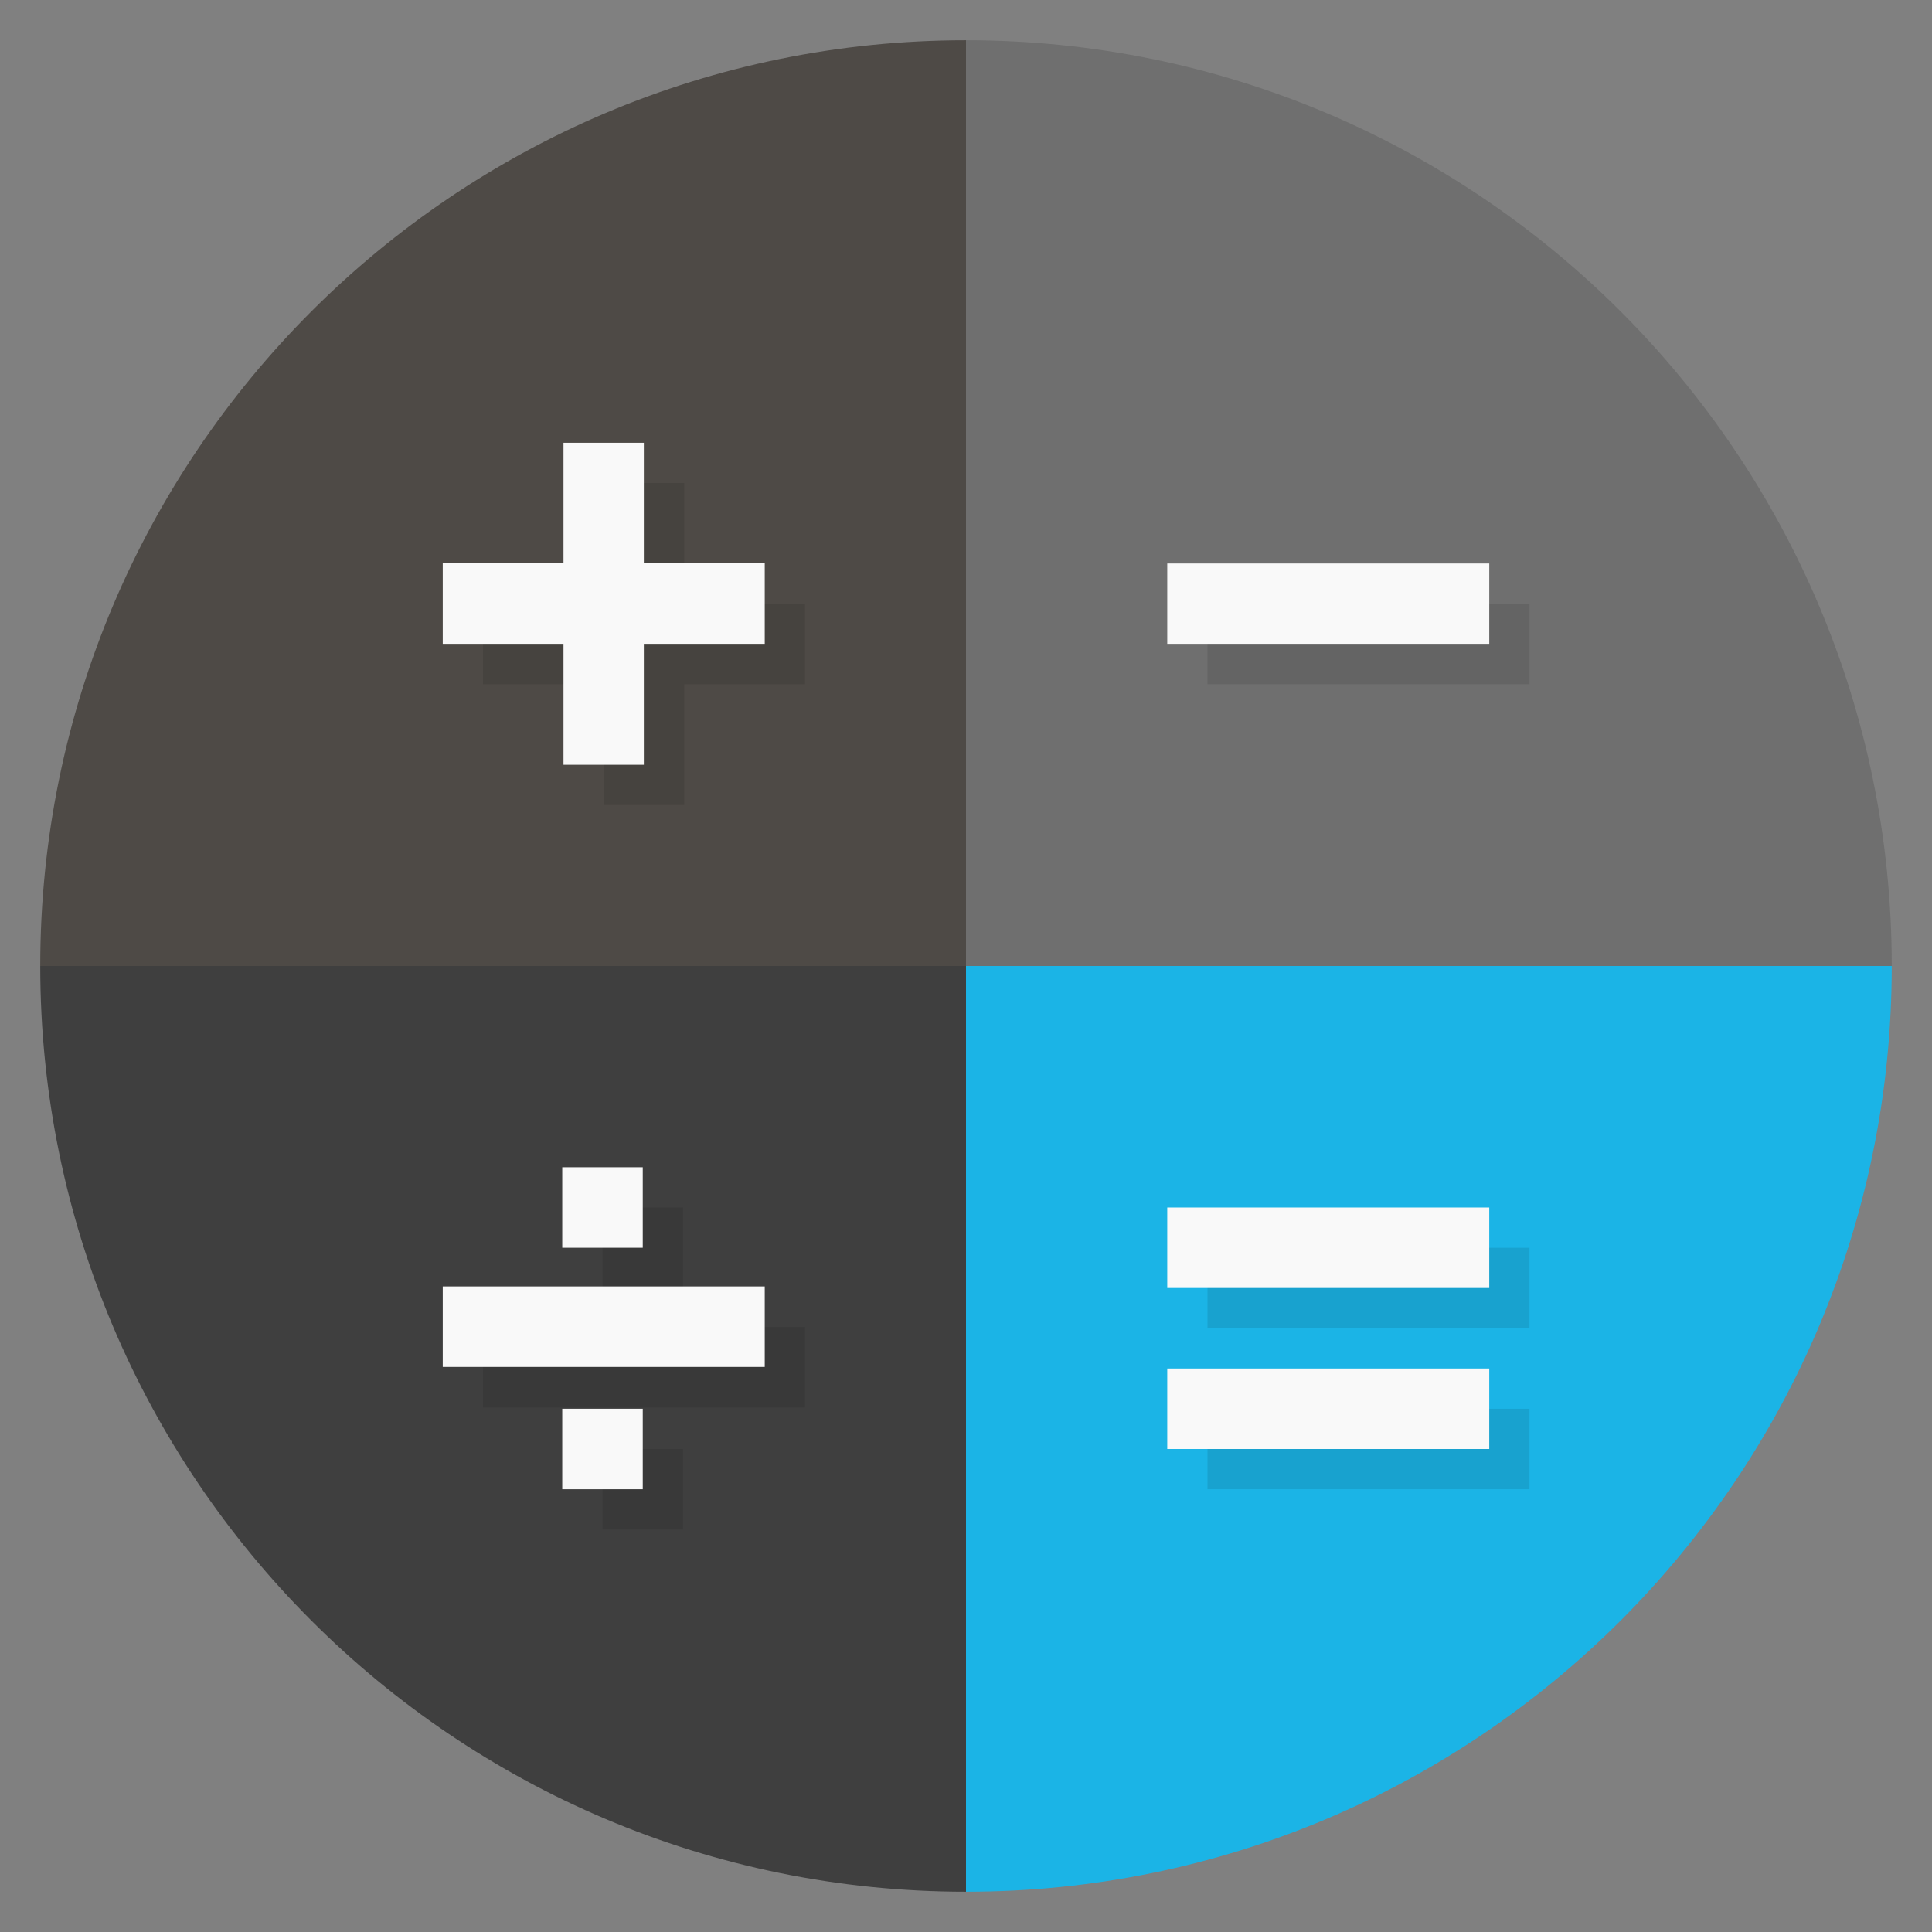 <?xml version="1.0" encoding="UTF-8" standalone="no"?>
<svg
   xmlns:dc="http://purl.org/dc/elements/1.1/"
   xmlns:cc="http://creativecommons.org/ns#"
   xmlns:rdf="http://www.w3.org/1999/02/22-rdf-syntax-ns#"
   xmlns:svg="http://www.w3.org/2000/svg"
   xmlns="http://www.w3.org/2000/svg"
   xmlns:sodipodi="http://sodipodi.sourceforge.net/DTD/sodipodi-0.dtd"
   xmlns:inkscape="http://www.inkscape.org/namespaces/inkscape"
   viewBox="0 0 48 48"
   id="svg2"
   version="1.1"
   inkscape:version="0.92.2pre0 (973e216, 2017-07-25)"
   sodipodi:docname="deepin-calculator.svg"
   width="51.2"
   height="51.2">
  <rect x="0" y="0" width="48" height="48" fill="#808080" stroke="none"/>
  <sodipodi:namedview
     pagecolor="#ffffff"
     bordercolor="#666666"
     borderopacity="1"
     objecttolerance="10"
     gridtolerance="10"
     guidetolerance="10"
     inkscape:pageopacity="0"
     inkscape:pageshadow="2"
     inkscape:window-width="1360"
     inkscape:window-height="740"
     id="namedview56"
     showgrid="false"
     inkscape:zoom="9.8333334"
     inkscape:cx="18.829423"
     inkscape:cy="27.345655"
     inkscape:window-x="0"
     inkscape:window-y="0"
     inkscape:window-maximized="1"
     inkscape:current-layer="svg2" />
  <defs
     id="defs4">
    <clipPath
       id="clipPath6">
      <g
         transform="translate(0,-1004.362)"
         id="g8">
        <path
           d="m -24,13 c 0,1.105 -0.672,2 -1.5,2 -0.828,0 -1.5,-0.895 -1.5,-2 0,-1.105 0.672,-2 1.5,-2 0.828,0 1.5,0.895 1.5,2 z"
           transform="matrix(15.333,0,0,11.5,415,878.862)"
           id="path10"
           inkscape:connector-curvature="0"
           style="fill:#1890d0" />
      </g>
    </clipPath>
    <clipPath
       id="clipPath12">
      <g
         transform="translate(0,-1004.362)"
         id="g14">
        <path
           d="m -24,13 c 0,1.105 -0.672,2 -1.5,2 -0.828,0 -1.5,-0.895 -1.5,-2 0,-1.105 0.672,-2 1.5,-2 0.828,0 1.5,0.895 1.5,2 z"
           transform="matrix(15.333,0,0,11.5,415,878.862)"
           id="path16"
           inkscape:connector-curvature="0"
           style="fill:#1890d0" />
      </g>
    </clipPath>
  </defs>
  <g
     id="g885">
    <path
       inkscape:connector-curvature="0"
       style="fill:#4a4642;fill-opacity:0.93;fill-rule:evenodd;stroke:none"
       id="path26"
       d="M 24,1 C 11.297,1 1,11.297 1,24 h 23 z" />
    <path
       inkscape:connector-curvature="0"
       style="fill:#6a6a6a;fill-opacity:0.769;fill-rule:evenodd;stroke:none"
       id="path28"
       d="M 24,1 V 24 H 47 C 47,11.297 36.703,1 24,1 Z" />
    <path
       inkscape:connector-curvature="0"
       style="fill:#1bb4e6;fill-opacity:1;fill-rule:evenodd;stroke:none"
       id="path30"
       d="M 24,24 V 47 C 36.703,47 47,36.703 47,24 Z" />
    <path
       inkscape:connector-curvature="0"
       style="fill:#3f3f3f;fill-opacity:1;fill-rule:evenodd;stroke:none"
       id="path32"
       d="M 1,24 C 1,36.703 11.297,47 24,47 V 24 Z" />
    <path
       style="opacity:0.1;fill:#000000;fill-opacity:1;fill-rule:nonzero;stroke:none"
       inkscape:connector-curvature="0"
       id="path34"
       d="m 15,12 v 3 h -3 v 2 h 3 v 3 h 2 v -3 h 3 v -2 h -3 v -3 z m 15,3 v 2 h 8 V 15 Z M 14.97,30 v 2 h 2 V 30 Z M 30,31 v 2 h 8 v -2 z m -18,1.969 v 2 h 8 v -2 z M 30,35 v 2 h 8 v -2 z m -15.03,1 v 2 h 2 v -2 z" />
    <path
       style="fill:#f9f9f9;fill-opacity:1;fill-rule:nonzero;stroke:none"
       inkscape:connector-curvature="0"
       id="path36"
       d="m 37,30 v 2 h -8 v -2 m 8,0" />
    <path
       style="fill:#f9f9f9;fill-opacity:1;fill-rule:nonzero;stroke:none"
       inkscape:connector-curvature="0"
       id="path38"
       d="m 37,34 v 2 h -8 v -2 m 8,0" />
    <path
       style="fill:#f9f9f9;fill-opacity:1;fill-rule:nonzero;stroke:none"
       inkscape:connector-curvature="0"
       id="path40"
       d="m 37,14 v 1.996 H 29 V 14 m 8,0" />
    <path
       style="fill:#f9f9f9;fill-opacity:1;fill-rule:nonzero;stroke:none"
       inkscape:connector-curvature="0"
       id="path42"
       d="m 19,31.961 v 2 h -8 v -2 m 8,0" />
    <path
       style="fill:#f9f9f9;fill-opacity:1;fill-rule:nonzero;stroke:none"
       inkscape:connector-curvature="0"
       id="path44"
       d="m 15.969,29 v 2 h -2 v -2 m 2,0" />
    <path
       style="fill:#f9f9f9;fill-opacity:1;fill-rule:nonzero;stroke:none"
       inkscape:connector-curvature="0"
       id="path46"
       d="m 15.969,35 v 2 h -2 v -2 m 2,0" />
    <path
       style="fill:#f9f9f9;fill-opacity:1;fill-rule:nonzero;stroke:none"
       inkscape:connector-curvature="0"
       id="path48"
       d="m 14,11 h 1.996 v 8 H 14 m 0,-8" />
    <path
       style="fill:#f9f9f9;fill-opacity:1;fill-rule:nonzero;stroke:none"
       inkscape:connector-curvature="0"
       id="path50"
       d="m 19,13.996 v 2 h -8 v -2 m 8,0" />
  </g>
</svg>
